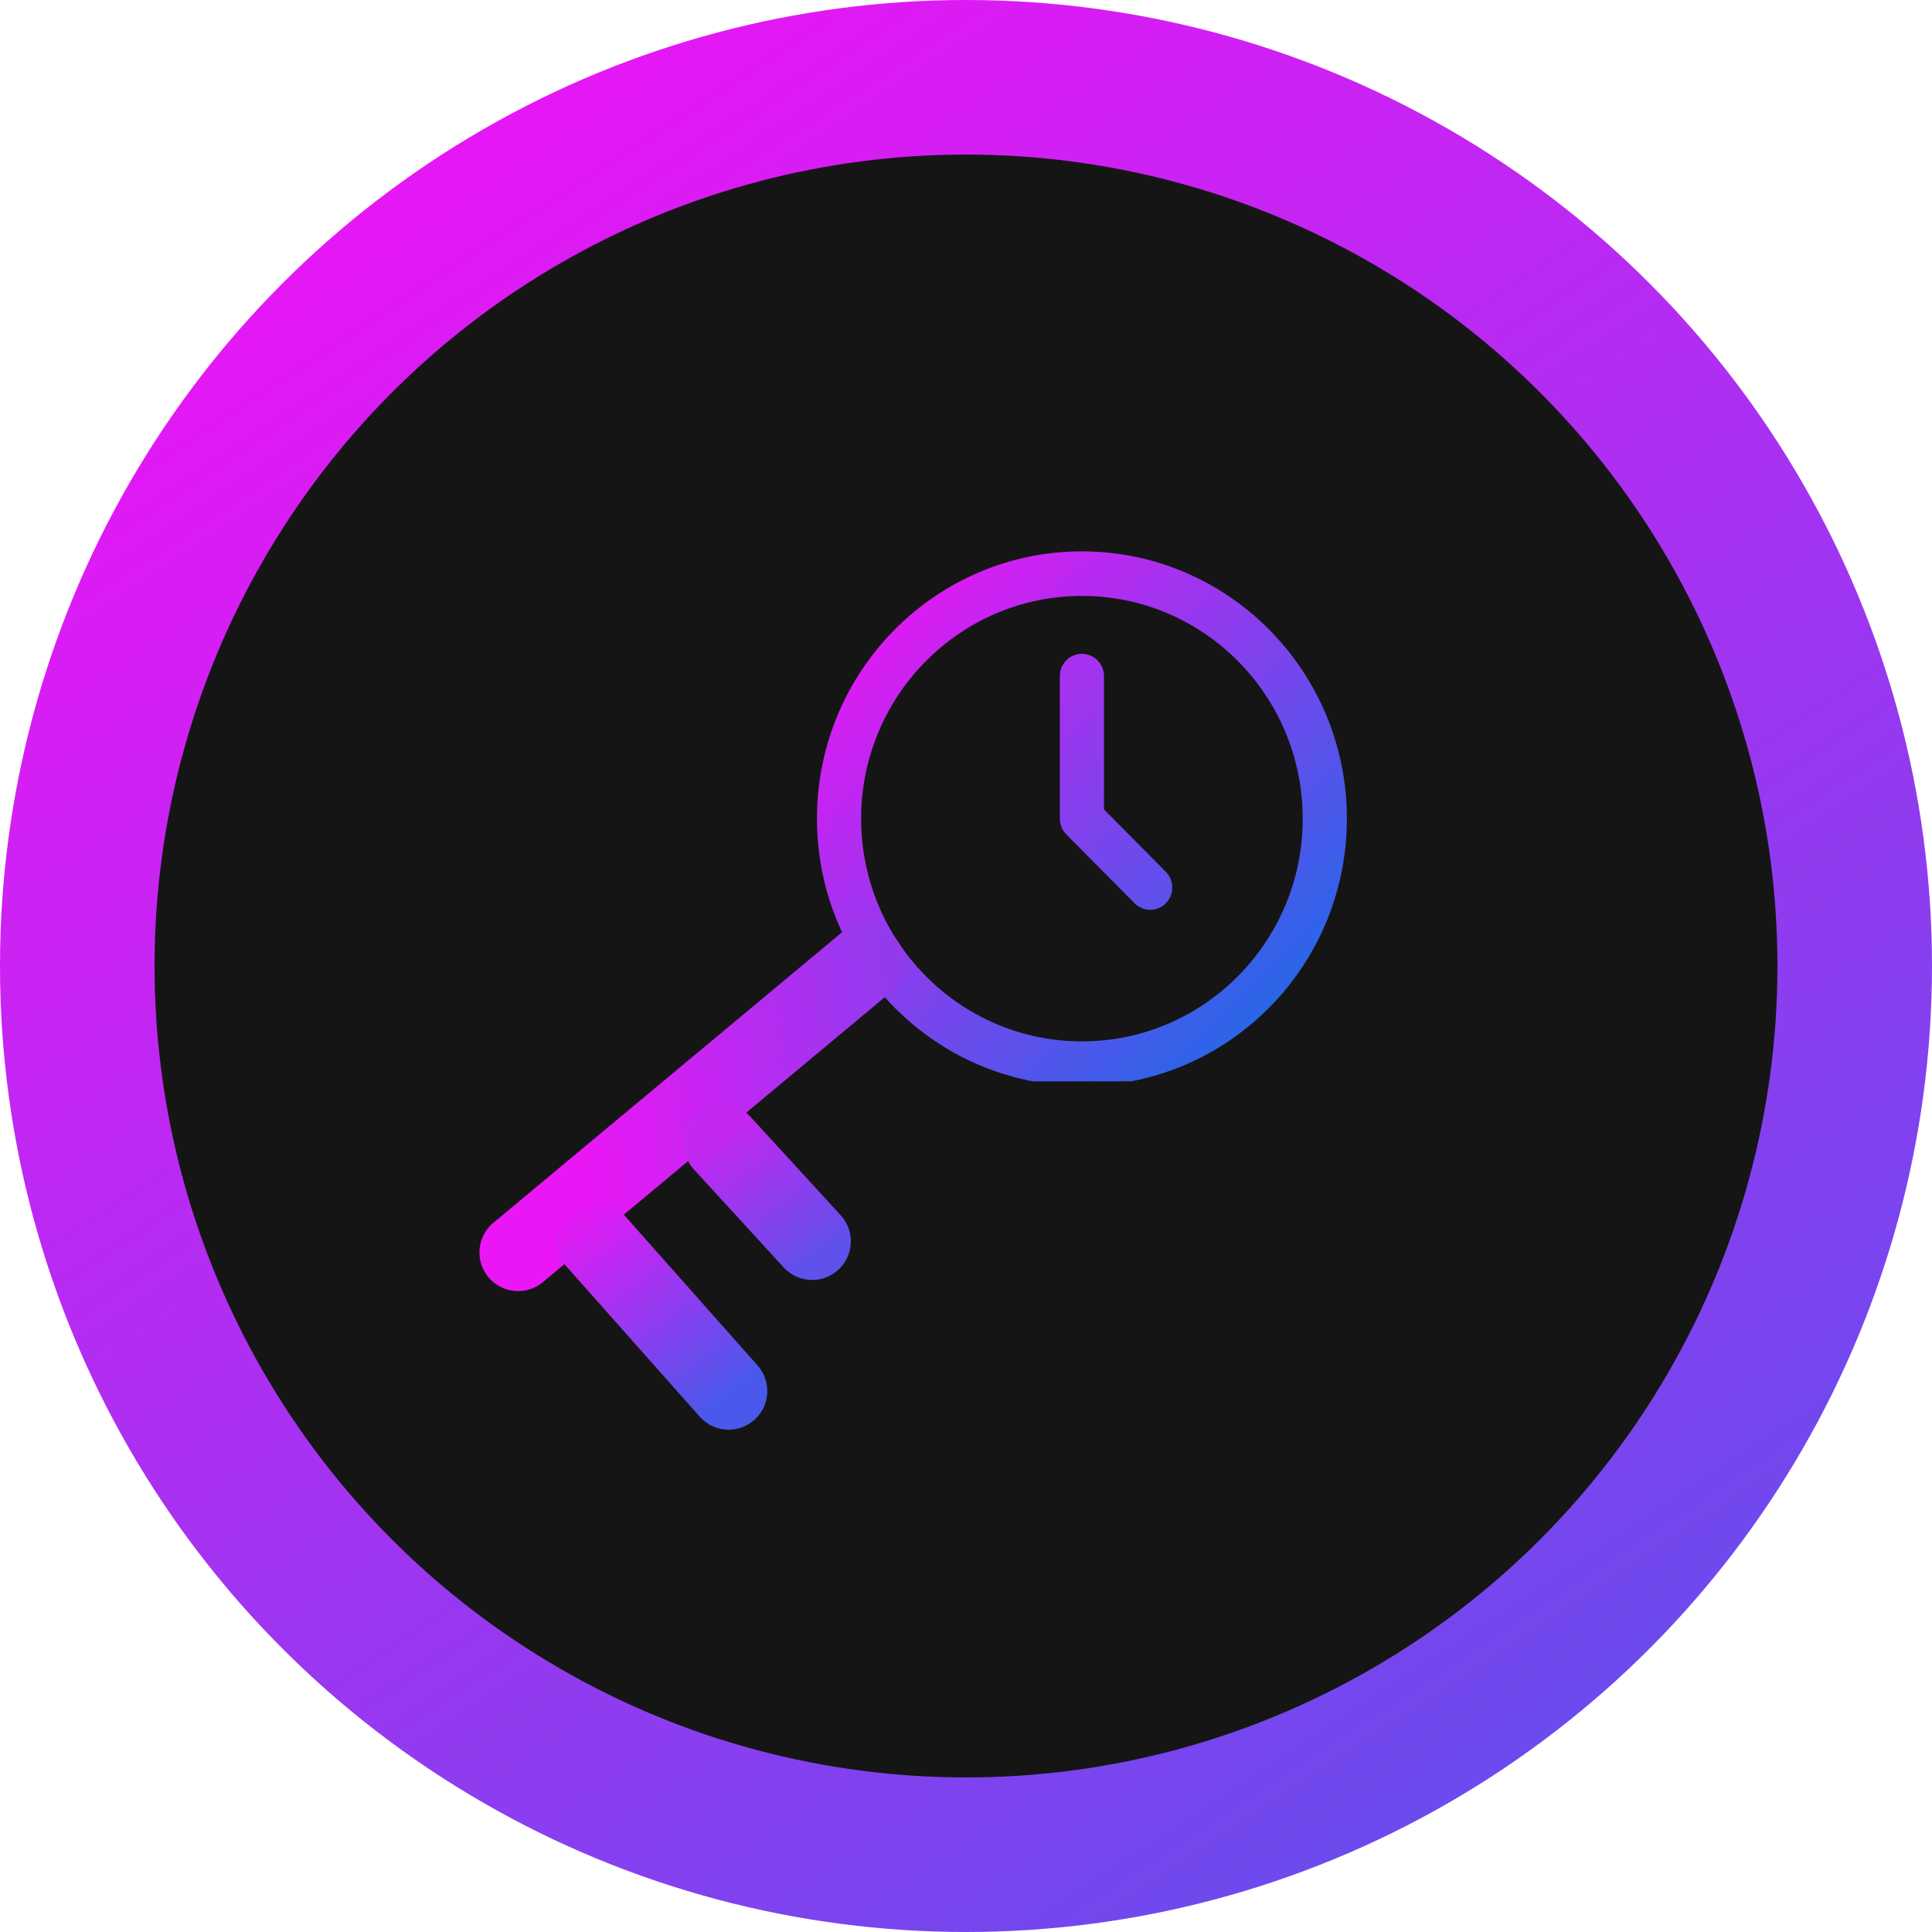 <svg width="175" height="175" viewBox="0 0 175 175" fill="none" xmlns="http://www.w3.org/2000/svg">
<circle cx="87.5" cy="87.5" r="80.5" fill="#151515" stroke="url(#paint0_linear_2975_3204)" stroke-width="14"/>
<g clip-path="url(#clip0_2975_3204)">
<path fill-rule="evenodd" clip-rule="evenodd" d="M98 49.942C84.754 49.942 74 60.791 74 74.153C74 87.515 84.754 98.363 98 98.363C111.246 98.363 122 87.515 122 74.153C122 60.791 111.246 49.942 98 49.942ZM98 53.977C109.038 53.977 118 63.018 118 74.153C118 85.288 109.038 94.328 98 94.328C86.962 94.328 78 85.288 78 74.153C78 63.018 86.962 53.977 98 53.977ZM96 61.241V74.153C96 74.688 96.211 75.201 96.586 75.58L102.772 81.82C103.552 82.607 104.82 82.607 105.6 81.82C106.38 81.032 106.38 79.754 105.6 78.966L100 73.317V61.241C100 60.127 99.104 59.223 98 59.223C96.896 59.223 96 60.127 96 61.241Z" fill="url(#paint1_linear_2975_3204)"/>
</g>
<line x1="78.419" y1="87.209" x2="46.929" y2="113.448" stroke="url(#paint2_linear_2975_3204)" stroke-width="7" stroke-linecap="round"/>
<path d="M66 126L53.777 112.224" stroke="url(#paint3_linear_2975_3204)" stroke-width="7" stroke-linecap="round"/>
<path d="M73.567 112.439L65.432 103.561" stroke="url(#paint4_linear_2975_3204)" stroke-width="7" stroke-linecap="round"/>
<defs>
<linearGradient id="paint0_linear_2975_3204" x1="51.5" y1="-8.62411e-06" x2="226" y2="265" gradientUnits="userSpaceOnUse">
<stop stop-color="#EA15F5"/>
<stop offset="1" stop-color="#0C73E7"/>
</linearGradient>
<linearGradient id="paint1_linear_2975_3204" x1="74" y1="49.942" x2="122.419" y2="97.941" gradientUnits="userSpaceOnUse">
<stop stop-color="#FF0CF5"/>
<stop offset="1" stop-color="#0575E6"/>
</linearGradient>
<linearGradient id="paint2_linear_2975_3204" x1="80.469" y1="96.652" x2="52.184" y2="98.662" gradientUnits="userSpaceOnUse">
<stop stop-color="#933AEF"/>
<stop offset="1" stop-color="#EB16F5"/>
</linearGradient>
<linearGradient id="paint3_linear_2975_3204" x1="63.629" y1="128.371" x2="50.255" y2="111.205" gradientUnits="userSpaceOnUse">
<stop stop-color="#4A59EB"/>
<stop offset="1" stop-color="#E718F5"/>
</linearGradient>
<linearGradient id="paint4_linear_2975_3204" x1="73.905" y1="114.486" x2="65.299" y2="102.932" gradientUnits="userSpaceOnUse">
<stop stop-color="#5E51EC"/>
<stop offset="1" stop-color="#C327F2"/>
</linearGradient>
<clipPath id="clip0_2975_3204">
<rect width="48" height="48" fill="white" transform="translate(74 49.942)"/>
</clipPath>
</defs>
</svg>
